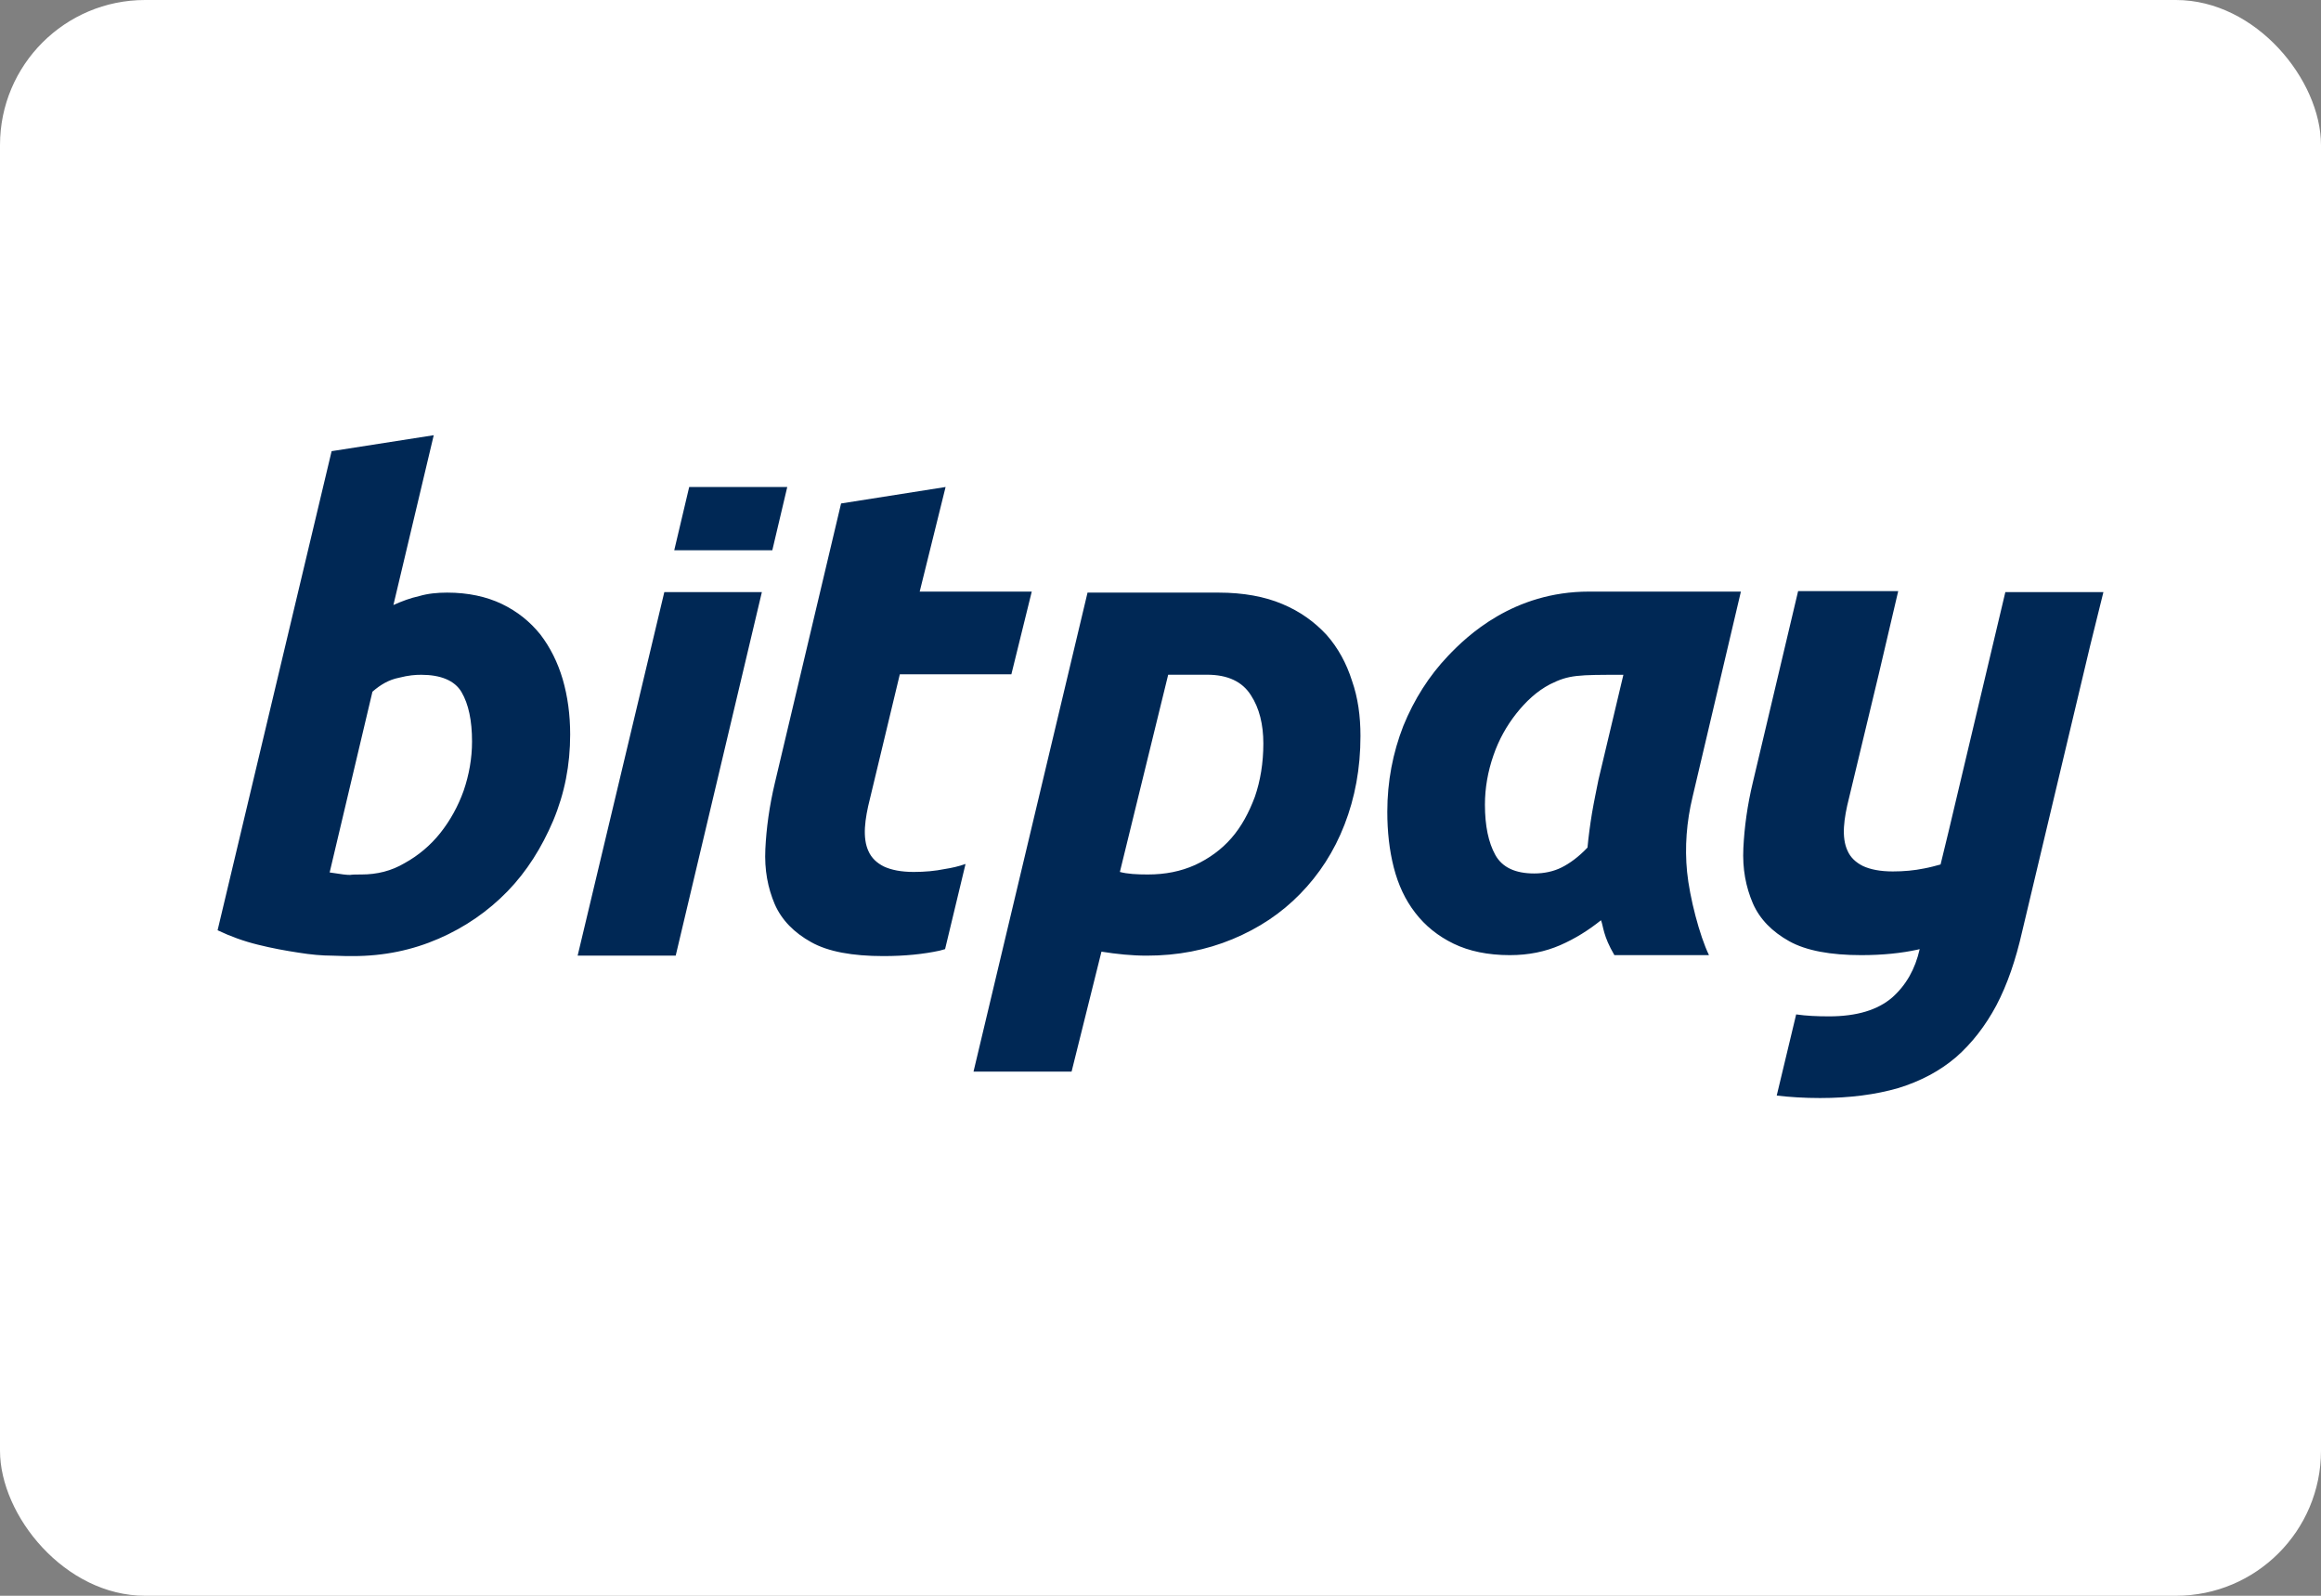 <svg width="32" height="22" viewBox="6 6 32 22" fill="none" xmlns="http://www.w3.org/2000/svg">
    <rect x="6" y="6" width="32" height="22" fill="#808080" stroke="none"/>
    <rect x="6" y="6" width="32" height="22" rx="2" fill="white"/>
    <path d="M35 14.163H33.648L32.865 17.465L32.755 17.918C32.679 17.939 32.604 17.959 32.528 17.973C32.391 18.001 32.247 18.014 32.096 18.014C31.924 18.014 31.787 17.987 31.684 17.939C31.588 17.891 31.512 17.822 31.471 17.726C31.43 17.637 31.416 17.527 31.423 17.403C31.43 17.28 31.457 17.142 31.492 17.005L31.904 15.289L32.171 14.149H30.791L30.167 16.785C30.091 17.101 30.05 17.403 30.036 17.692C30.022 17.98 30.07 18.227 30.167 18.454C30.263 18.674 30.434 18.845 30.668 18.976C30.901 19.106 31.238 19.168 31.663 19.168C31.959 19.168 32.219 19.14 32.439 19.092C32.446 19.092 32.46 19.085 32.467 19.085C32.405 19.36 32.281 19.58 32.089 19.751C31.89 19.923 31.602 20.012 31.217 20.012C31.052 20.012 30.901 20.005 30.764 19.985L30.496 21.104C30.675 21.125 30.874 21.138 31.093 21.138C31.505 21.138 31.862 21.09 32.171 21.001C32.48 20.905 32.741 20.768 32.968 20.575C33.187 20.383 33.373 20.143 33.524 19.861C33.675 19.573 33.791 19.236 33.881 18.838L34.815 14.911L35 14.163ZM29.336 16.985C29.253 17.328 29.226 17.678 29.26 18.021C29.295 18.371 29.432 18.9 29.562 19.168H28.258C28.1 18.9 28.107 18.77 28.073 18.687C27.901 18.825 27.716 18.941 27.51 19.031C27.304 19.12 27.077 19.168 26.816 19.168C26.514 19.168 26.253 19.113 26.041 19.01C25.828 18.907 25.649 18.763 25.512 18.584C25.374 18.406 25.278 18.2 25.216 17.959C25.155 17.719 25.127 17.465 25.127 17.191C25.127 16.772 25.203 16.38 25.347 16.01C25.498 15.639 25.704 15.316 25.965 15.042C26.226 14.767 26.864 14.156 27.908 14.156H30.002L29.336 16.985ZM28.382 15.303C27.75 15.303 27.633 15.303 27.372 15.433C27.187 15.529 27.036 15.673 26.905 15.838C26.775 16.003 26.665 16.195 26.59 16.415C26.514 16.634 26.473 16.861 26.473 17.094C26.473 17.383 26.521 17.616 26.617 17.788C26.713 17.959 26.892 18.042 27.153 18.042C27.29 18.042 27.42 18.014 27.53 17.959C27.64 17.904 27.764 17.815 27.887 17.685C27.901 17.534 27.922 17.376 27.949 17.211C27.977 17.046 28.011 16.889 28.038 16.751L28.382 15.303ZM24.757 16.147C24.757 16.593 24.681 16.998 24.537 17.369C24.393 17.74 24.187 18.056 23.926 18.323C23.665 18.591 23.356 18.797 22.992 18.948C22.628 19.099 22.237 19.175 21.811 19.175C21.605 19.175 21.399 19.154 21.186 19.12L20.774 20.774H19.422L20.994 14.17H22.8C23.143 14.17 23.438 14.225 23.679 14.327C23.926 14.43 24.125 14.575 24.29 14.753C24.448 14.932 24.564 15.145 24.64 15.385C24.722 15.618 24.757 15.872 24.757 16.147ZM21.44 18.021C21.543 18.049 21.674 18.056 21.825 18.056C22.065 18.056 22.278 18.014 22.477 17.925C22.669 17.836 22.841 17.712 22.978 17.554C23.116 17.396 23.219 17.204 23.301 16.985C23.377 16.765 23.418 16.518 23.418 16.25C23.418 15.989 23.363 15.762 23.246 15.584C23.129 15.399 22.93 15.302 22.642 15.302H22.106L21.44 18.021ZM18.598 18.021C18.426 18.021 18.289 17.994 18.186 17.946C18.09 17.898 18.015 17.829 17.973 17.733C17.932 17.644 17.918 17.534 17.925 17.41C17.932 17.287 17.959 17.149 17.994 17.012L18.406 15.296H19.944L20.225 14.156H18.68L19.037 12.714L17.596 12.941L16.682 16.799C16.607 17.115 16.566 17.417 16.552 17.705C16.538 17.994 16.586 18.241 16.682 18.467C16.779 18.687 16.95 18.859 17.184 18.989C17.417 19.12 17.753 19.181 18.179 19.181C18.474 19.181 18.735 19.154 18.955 19.106C18.976 19.099 19.01 19.092 19.03 19.085L19.312 17.911C19.216 17.945 19.12 17.966 19.03 17.98C18.893 18.008 18.749 18.021 18.598 18.021ZM15.159 14.163L13.964 19.175H15.316L16.504 14.163H15.159ZM16.648 13.586L16.854 12.714H15.502L15.296 13.586H16.648ZM12.165 14.17C12.453 14.17 12.707 14.225 12.92 14.327C13.133 14.43 13.305 14.568 13.449 14.746C13.586 14.925 13.689 15.131 13.758 15.364C13.826 15.598 13.861 15.852 13.861 16.126C13.861 16.545 13.785 16.936 13.627 17.314C13.469 17.685 13.263 18.014 12.996 18.289C12.728 18.564 12.412 18.783 12.048 18.941C11.684 19.099 11.293 19.181 10.867 19.181C10.812 19.181 10.716 19.181 10.579 19.175C10.442 19.175 10.284 19.161 10.112 19.133C9.934 19.106 9.748 19.072 9.556 19.024C9.364 18.977 9.178 18.91 9 18.825L10.572 12.22L11.98 12L11.424 14.341C11.547 14.286 11.657 14.245 11.78 14.218C11.897 14.183 12.028 14.17 12.165 14.17ZM10.984 18.056C11.197 18.056 11.396 18.008 11.581 17.898C11.769 17.794 11.935 17.654 12.069 17.486C12.206 17.314 12.316 17.115 12.392 16.902C12.467 16.682 12.508 16.456 12.508 16.223C12.508 15.934 12.46 15.708 12.364 15.543C12.268 15.378 12.069 15.303 11.808 15.303C11.726 15.303 11.636 15.309 11.499 15.344C11.362 15.371 11.245 15.44 11.135 15.536L10.545 18.028C10.723 18.056 10.778 18.062 10.826 18.062C10.861 18.056 10.915 18.056 10.984 18.056Z"
          fill="#002855"/>
</svg>
